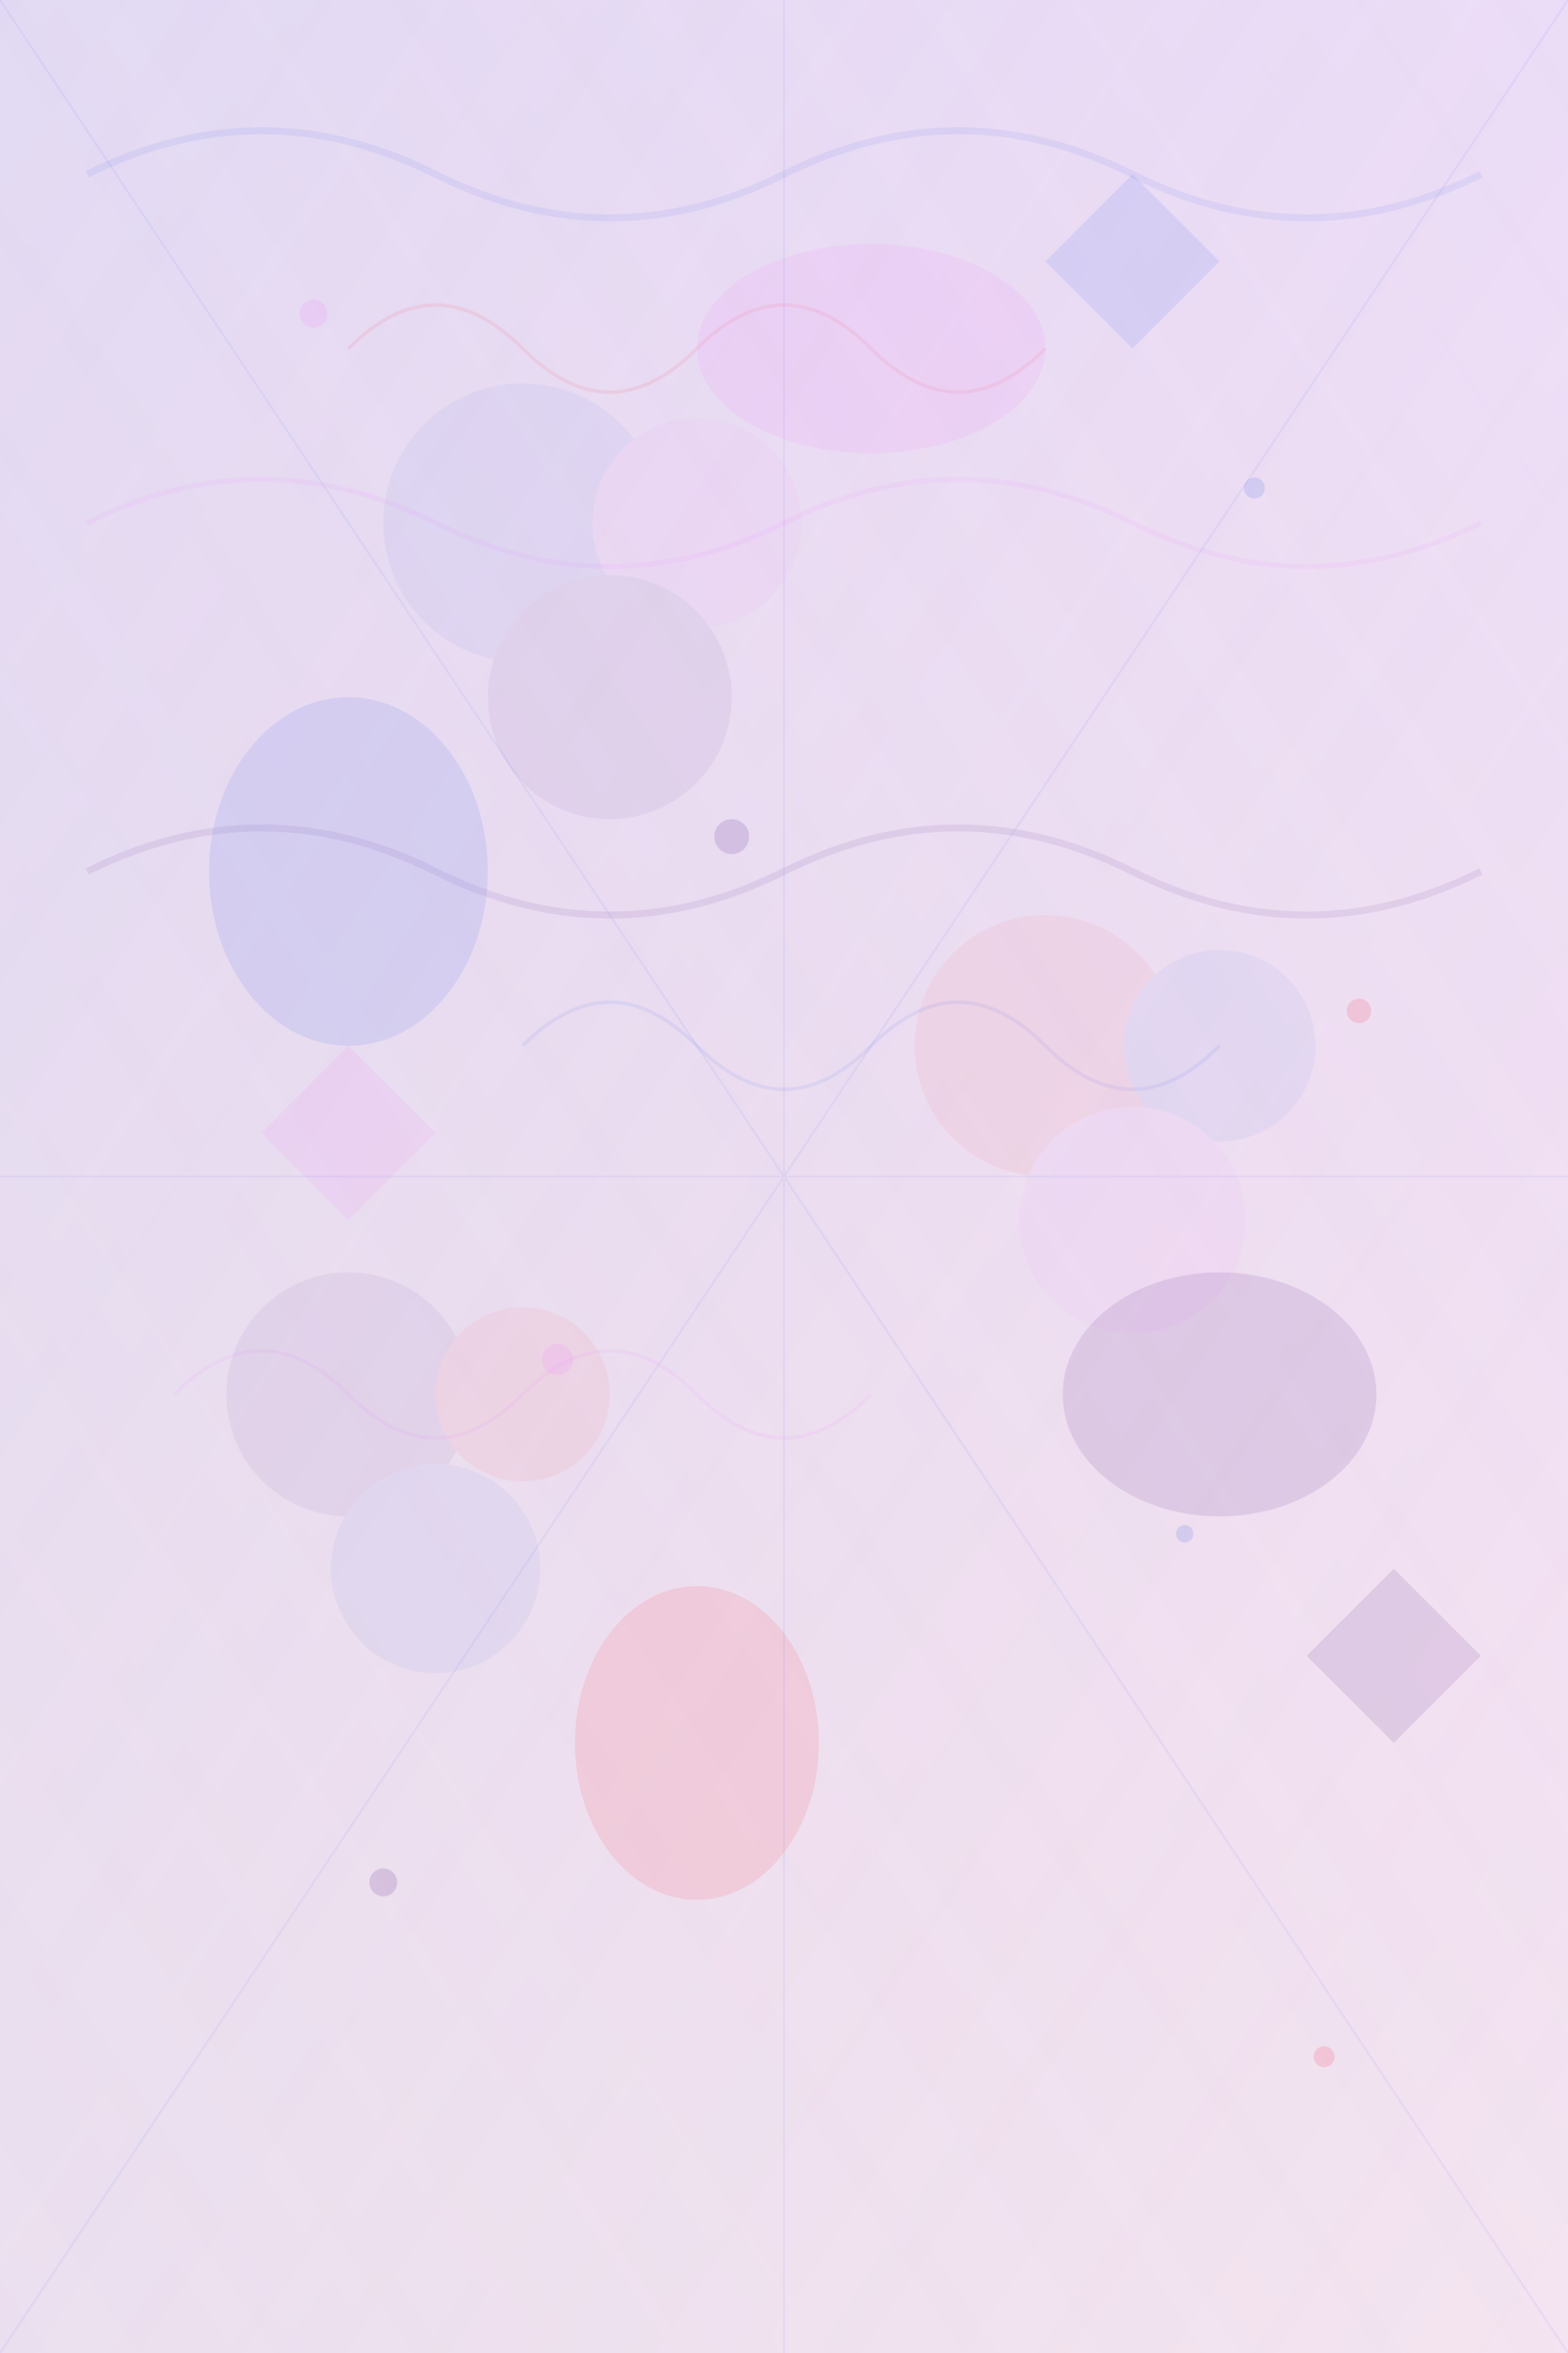 <svg xmlns="http://www.w3.org/2000/svg" viewBox="0 0 900 1350">
  <defs>
    <linearGradient id="abstract2-1" x1="0%" y1="0%" x2="100%" y2="100%">
      <stop offset="0%" stop-color="#667eea" stop-opacity="0.2"/>
      <stop offset="100%" stop-color="#764ba2" stop-opacity="0.08"/>
    </linearGradient>
    <linearGradient id="abstract2-2" x1="100%" y1="0%" x2="0%" y2="100%">
      <stop offset="0%" stop-color="#f093fb" stop-opacity="0.15"/>
      <stop offset="100%" stop-color="#f5576c" stop-opacity="0.06"/>
    </linearGradient>
  </defs>
  
  <rect width="900" height="1350" fill="url(#abstract2-1)"/>
  <rect width="900" height="1350" fill="url(#abstract2-2)"/>
  
  <!-- Abstract curves -->
  <g opacity="0.12">
    <!-- S-curves -->
    <path d="M50,100 Q150,50 250,100 Q350,150 450,100 Q550,50 650,100 Q750,150 850,100" fill="none" stroke="#667eea" stroke-width="4"/>
    <path d="M50,300 Q150,250 250,300 Q350,350 450,300 Q550,250 650,300 Q750,350 850,300" fill="none" stroke="#f093fb" stroke-width="3"/>
    <path d="M50,500 Q150,450 250,500 Q350,550 450,500 Q550,450 650,500 Q750,550 850,500" fill="none" stroke="#764ba2" stroke-width="4"/>
    
    <!-- Spiral-like elements -->
    <path d="M200,200 Q250,150 300,200 Q350,250 400,200 Q450,150 500,200 Q550,250 600,200" fill="none" stroke="#f5576c" stroke-width="2"/>
    <path d="M300,600 Q350,550 400,600 Q450,650 500,600 Q550,550 600,600 Q650,650 700,600" fill="none" stroke="#667eea" stroke-width="2"/>
    <path d="M100,800 Q150,750 200,800 Q250,850 300,800 Q350,750 400,800 Q450,850 500,800" fill="none" stroke="#f093fb" stroke-width="2"/>
  </g>
  
  <!-- Geometric overlays -->
  <g opacity="0.08">
    <!-- Overlapping circles -->
    <circle cx="300" cy="300" r="80" fill="#667eea"/>
    <circle cx="400" cy="300" r="60" fill="#f093fb"/>
    <circle cx="350" cy="400" r="70" fill="#764ba2"/>
    
    <circle cx="600" cy="600" r="75" fill="#f5576c"/>
    <circle cx="700" cy="600" r="55" fill="#667eea"/>
    <circle cx="650" cy="700" r="65" fill="#f093fb"/>
    
    <circle cx="200" cy="800" r="70" fill="#764ba2"/>
    <circle cx="300" cy="800" r="50" fill="#f5576c"/>
    <circle cx="250" cy="900" r="60" fill="#667eea"/>
  </g>
  
  <!-- Abstract shapes -->
  <g opacity="0.15">
    <!-- Organic blobs -->
    <ellipse cx="500" cy="200" rx="100" ry="60" fill="#f093fb"/>
    <ellipse cx="200" cy="500" rx="80" ry="100" fill="#667eea"/>
    <ellipse cx="700" cy="800" rx="90" ry="70" fill="#764ba2"/>
    <ellipse cx="400" cy="1000" rx="70" ry="90" fill="#f5576c"/>
    
    <!-- Angular shapes -->
    <polygon points="600,150 650,100 700,150 650,200" fill="#667eea"/>
    <polygon points="150,650 200,600 250,650 200,700" fill="#f093fb"/>
    <polygon points="750,950 800,900 850,950 800,1000" fill="#764ba2"/>
  </g>
  
  <!-- Floating elements -->
  <g opacity="0.2">
    <!-- Small circles -->
    <circle cx="180" cy="180" r="8" fill="#f093fb"/>
    <circle cx="720" cy="280" r="6" fill="#667eea"/>
    <circle cx="420" cy="480" r="10" fill="#764ba2"/>
    <circle cx="780" cy="580" r="7" fill="#f5576c"/>
    <circle cx="320" cy="780" r="9" fill="#f093fb"/>
    <circle cx="680" cy="880" r="5" fill="#667eea"/>
    <circle cx="220" cy="1080" r="8" fill="#764ba2"/>
    <circle cx="760" cy="1180" r="6" fill="#f5576c"/>
  </g>
  
  <!-- Abstract lines -->
  <g stroke="#667eea" stroke-width="1" opacity="0.1" fill="none">
    <!-- Diagonal lines -->
    <line x1="0" y1="0" x2="900" y2="1350"/>
    <line x1="900" y1="0" x2="0" y2="1350"/>
    <line x1="0" y1="675" x2="900" y2="675"/>
    <line x1="450" y1="0" x2="450" y2="1350"/>
    
    <!-- Radial lines -->
    <line x1="450" y1="675" x2="0" y2="0"/>
    <line x1="450" y1="675" x2="900" y2="0"/>
    <line x1="450" y1="675" x2="0" y2="1350"/>
    <line x1="450" y1="675" x2="900" y2="1350"/>
  </g>
</svg>
